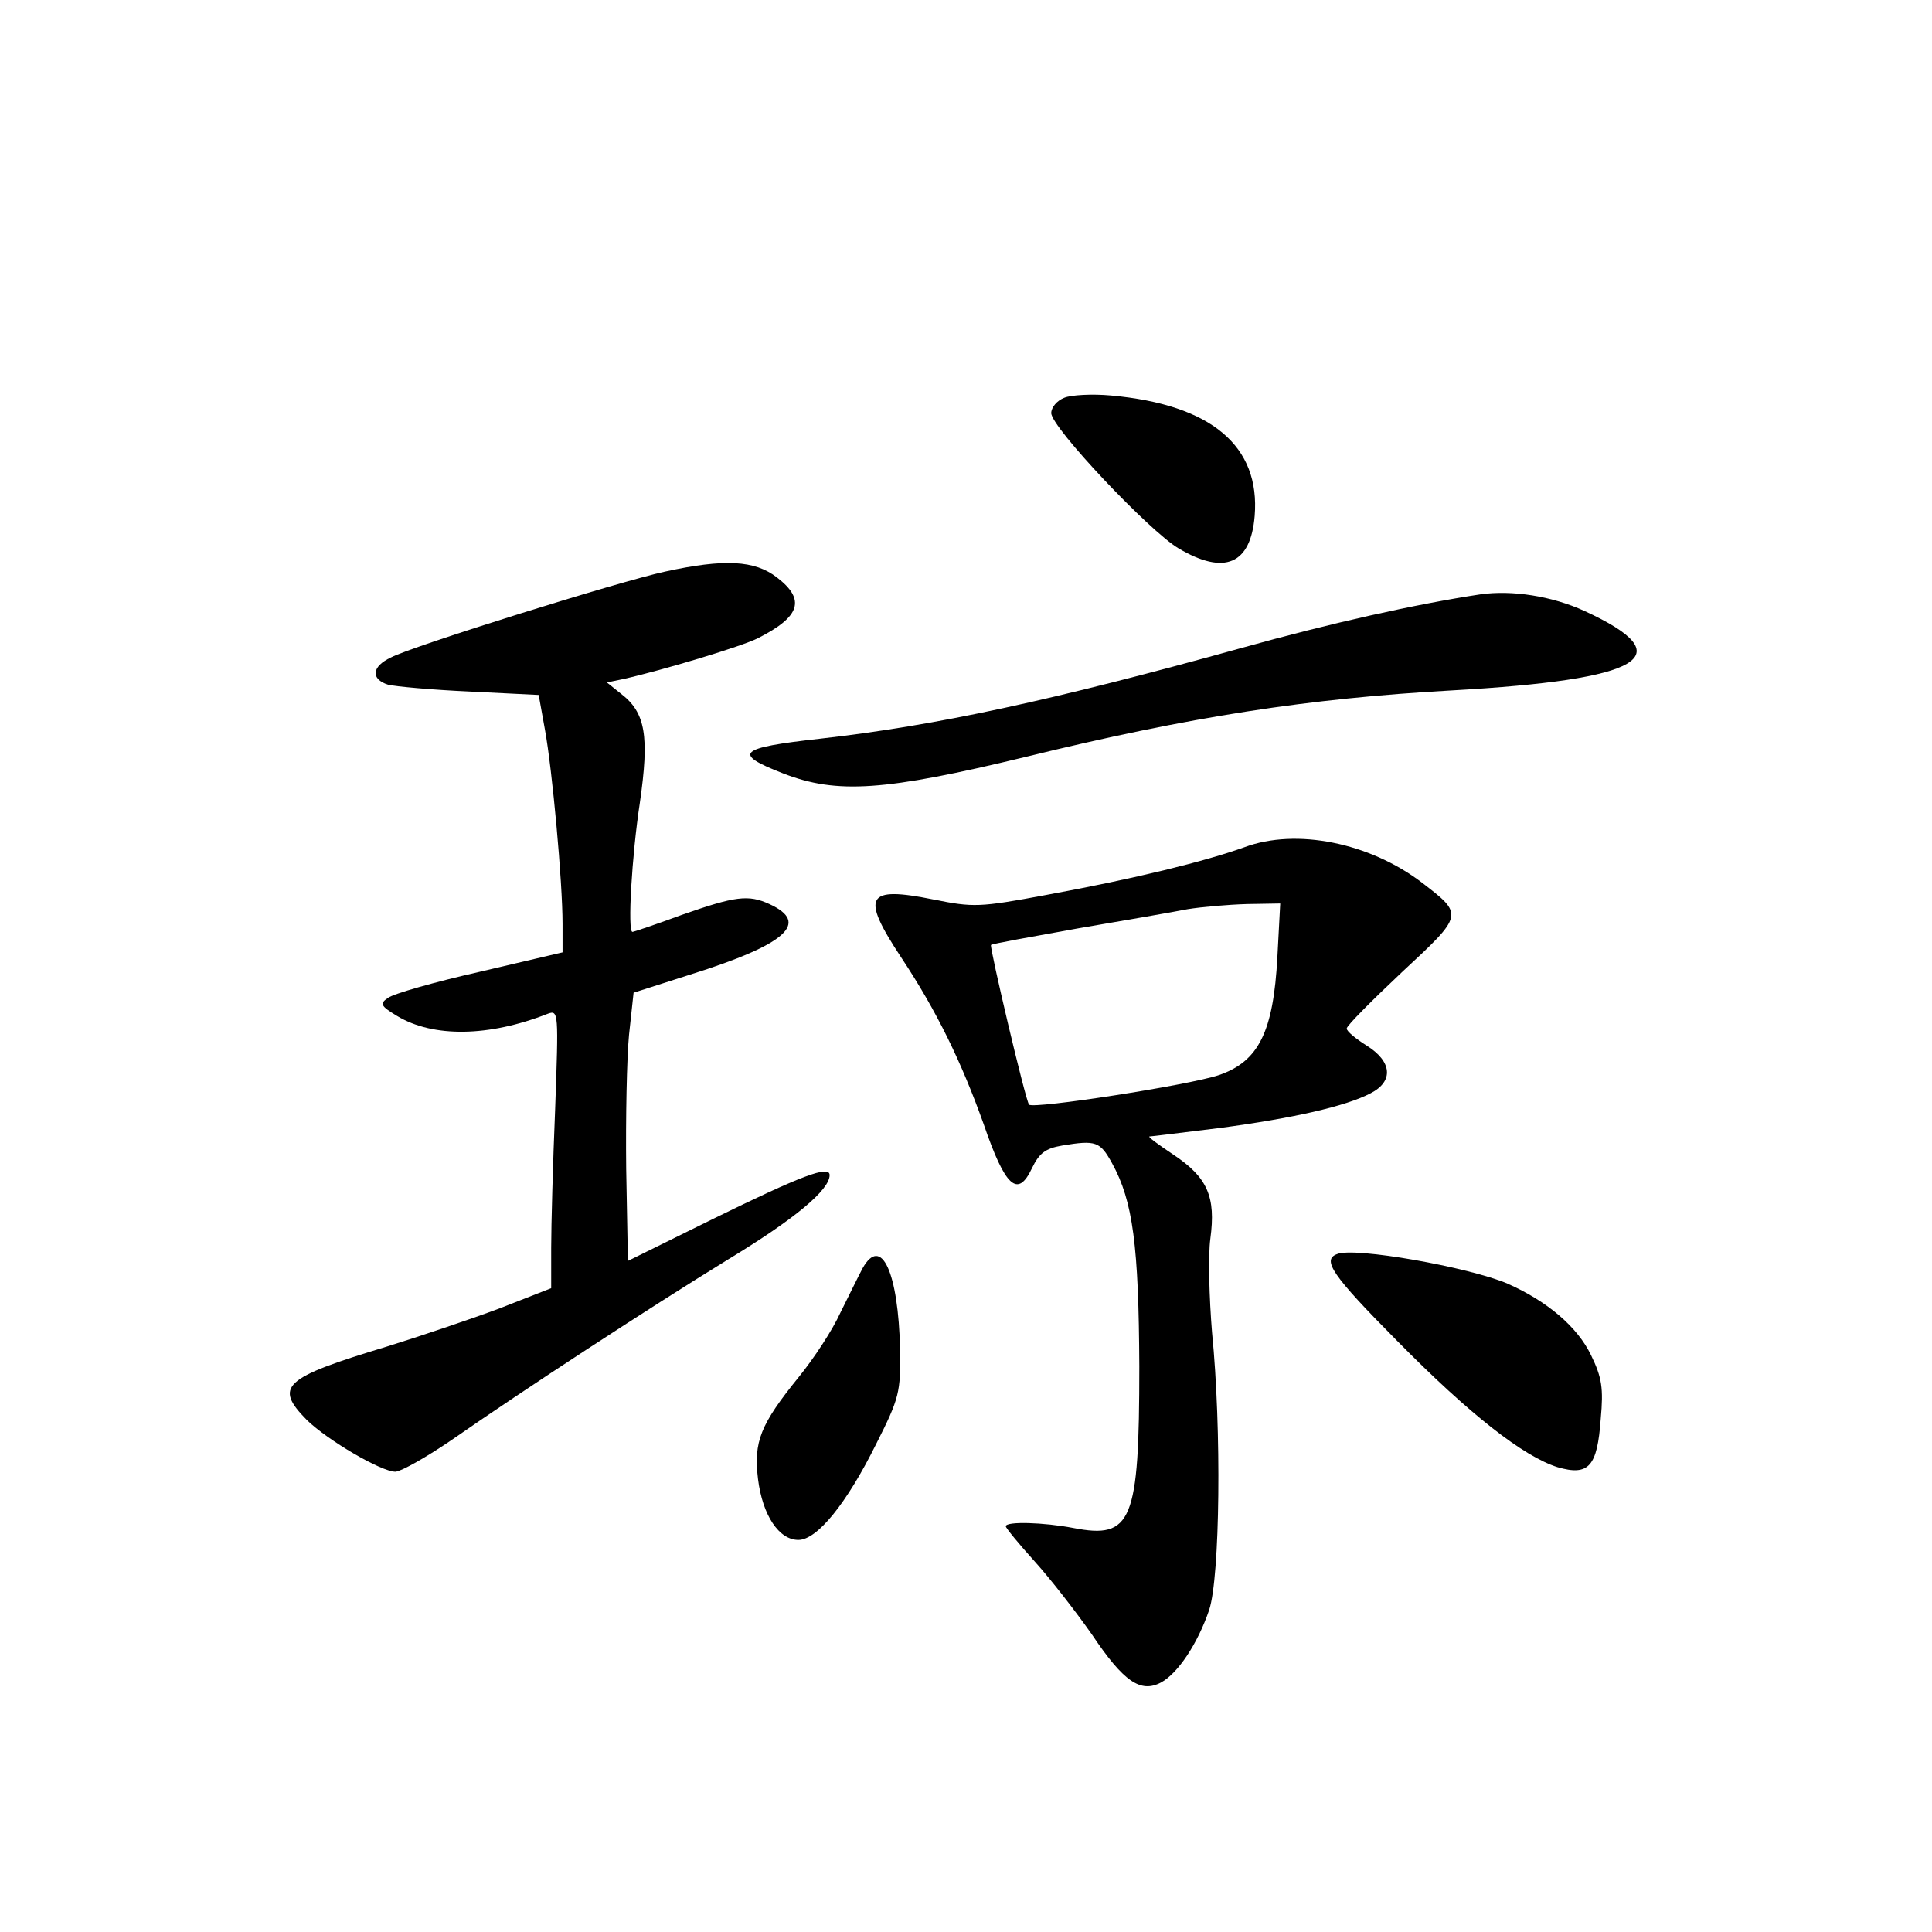 <?xml version="1.0" standalone="no"?>
<!DOCTYPE svg PUBLIC "-//W3C//DTD SVG 20010904//EN"
 "http://www.w3.org/TR/2001/REC-SVG-20010904/DTD/svg10.dtd">
<svg version="1.0" xmlns="http://www.w3.org/2000/svg"
 width="340pt" height="340pt" viewBox="0 0 340 340"
 preserveAspectRatio="xMidYMid meet">
<g transform="translate(0,340) scale(0.1,-0.1)"
fill="#000000" stroke="none">
<path d="M1873 2700 c-13 -5 -23 -17 -23 -27 0 -25 173 -208 224 -238 81 -48
127 -28 134 57 10 123 -76 196 -253 212 -33 3 -70 1 -82 -4z"/>
<path d="M1170 2394 c-79 -17 -444 -131 -482 -151 -34 -16 -36 -38 -5 -48 12
-3 77 -9 144 -12 l121 -6 11 -61 c13 -71 31 -268 31 -342 l0 -50 -145 -34
c-80 -18 -153 -39 -162 -46 -15 -10 -14 -14 16 -32 63 -38 161 -37 265 4 19 7
19 2 13 -167 -4 -96 -7 -206 -7 -245 l0 -71 -92 -36 c-51 -19 -140 -49 -198
-67 -182 -55 -198 -70 -140 -129 37 -36 131 -91 156 -91 11 1 55 26 99 56 125
87 347 232 487 318 117 71 178 122 178 148 0 18 -50 -1 -205 -77 l-150 -74 -3
162 c-1 89 1 195 5 236 l8 74 100 32 c169 53 211 91 139 124 -37 17 -60 14
-154 -19 -46 -17 -85 -30 -87 -30 -9 0 -1 135 13 227 17 118 10 159 -33 192
l-25 20 29 6 c71 16 210 58 237 72 75 38 84 68 33 107 -39 30 -92 33 -197 10z"/>
<path d="M2605 2354 c-113 -17 -265 -51 -419 -94 -335 -93 -539 -137 -743
-160 -144 -16 -155 -26 -65 -61 95 -37 179 -31 427 29 290 71 498 103 750 117
338 19 407 60 233 140 -57 26 -127 37 -183 29z"/>
<path d="M2190 1909 c-70 -25 -191 -55 -349 -84 -118 -22 -128 -22 -198 -8
-119 24 -129 7 -57 -102 63 -95 106 -184 145 -293 38 -111 60 -131 85 -78 13
27 24 35 53 40 60 10 67 7 88 -31 37 -67 47 -146 48 -358 0 -273 -13 -304
-116 -284 -52 10 -119 12 -119 3 0 -3 23 -31 51 -62 28 -31 73 -89 101 -129
55 -82 85 -103 121 -84 30 16 65 69 85 128 19 58 22 318 5 488 -5 61 -7 135
-3 165 10 74 -5 108 -65 148 -27 18 -46 32 -42 32 3 0 59 7 124 15 128 17 221
38 265 61 41 21 38 56 -7 84 -19 12 -35 25 -35 30 0 5 44 49 97 99 110 102
109 101 35 158 -92 70 -221 96 -312 62z m58 -193 c-7 -132 -33 -184 -103 -208
-54 -18 -326 -60 -334 -52 -6 6 -70 278 -67 281 1 2 69 14 152 29 82 14 169
29 194 34 25 4 71 8 104 9 l59 1 -5 -94z"/>
<path d="M2353 1193 c-27 -10 -9 -37 105 -152 129 -131 223 -204 283 -223 55
-16 70 1 76 85 5 54 2 73 -17 112 -24 50 -77 95 -147 126 -68 29 -270 65 -300
52z"/>
<path d="M1518 1168 c-7 -13 -24 -48 -39 -78 -14 -31 -47 -81 -73 -113 -68
-84 -80 -114 -72 -180 8 -64 37 -107 71 -107 33 0 85 64 137 169 41 81 43 91
42 166 -3 136 -33 202 -66 143z"/>
</g>
</svg>
